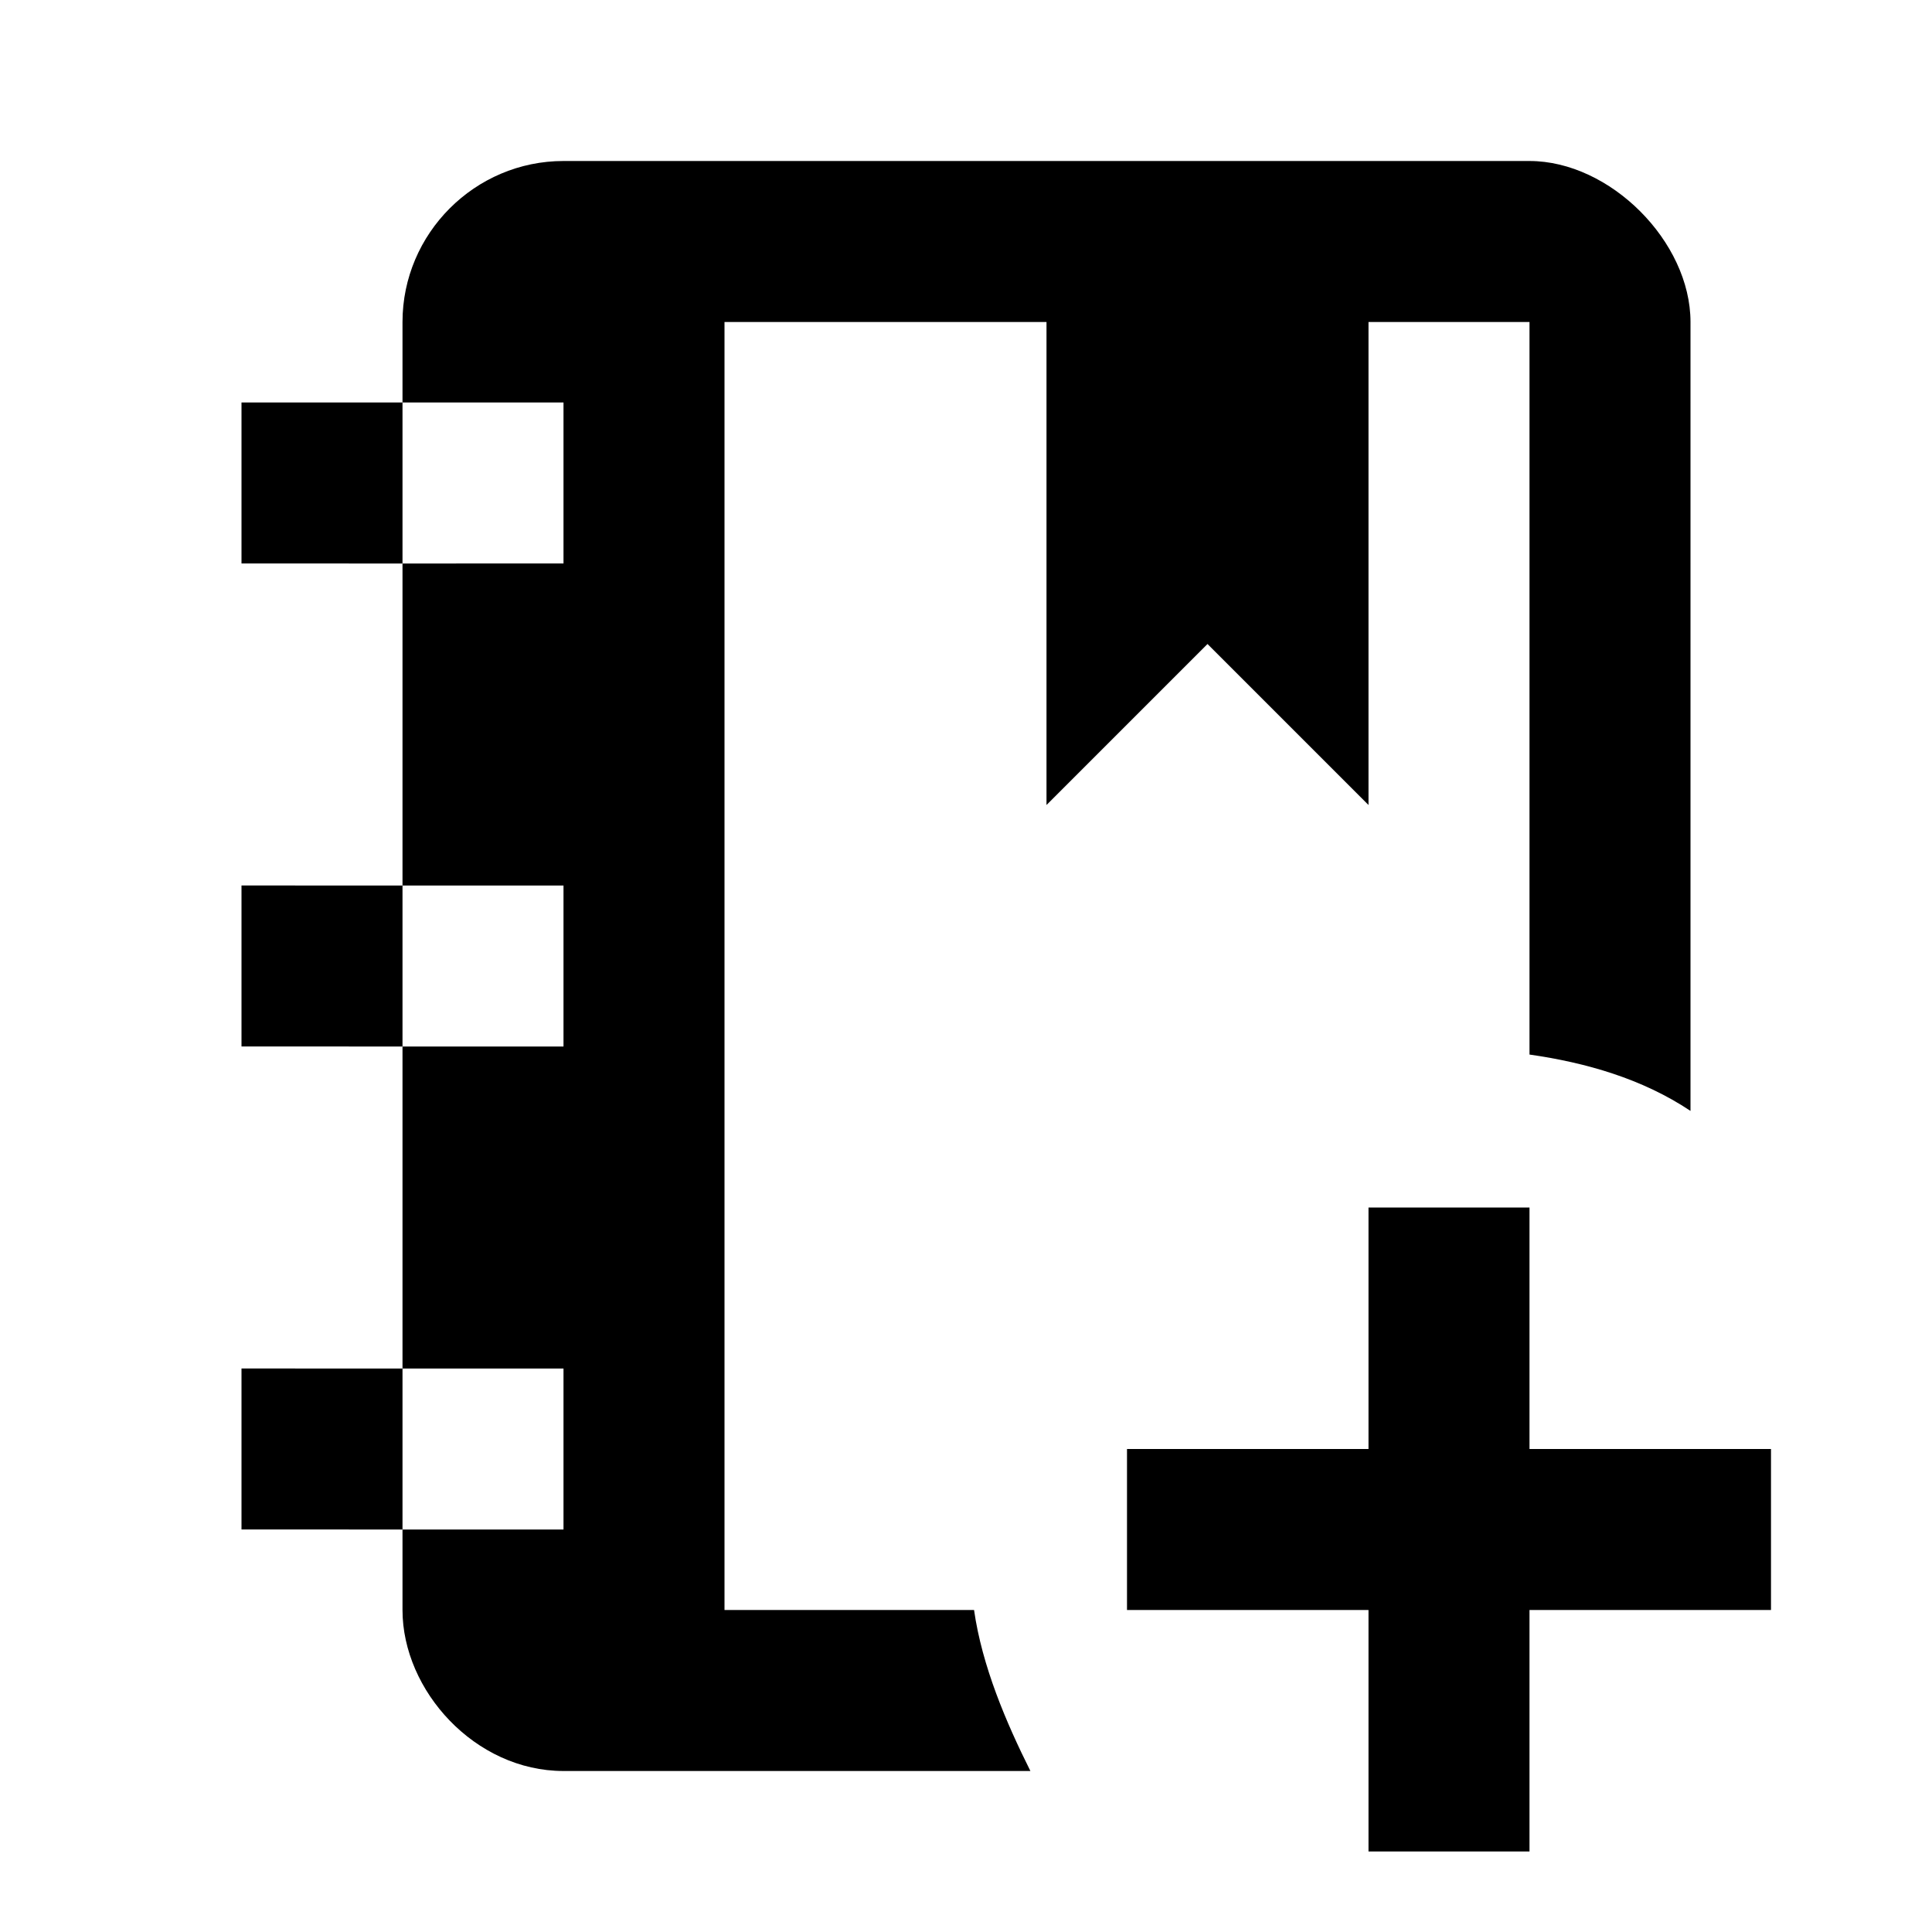 <svg xmlns="http://www.w3.org/2000/svg" viewBox="0 0 24 24"><path d="M7 2c-1.1 0-2 .9-2 2v1h2v2H5v4h2v2H5v4h2v2H5v1c0 1 .9 2 2 2h5.8c-.3-.6-.6-1.3-.7-2H9V4h4v6l2-2 2 2V4h2v9.1c.7.1 1.4.3 2 .7V4c0-1-1-2-2-2zM5 19v-2H3v2zm0-6v-2H3v2zm0-6V5H3v2zm12 8v3h-3v2h3v3h2v-3h3v-2h-3v-3z"/></svg>
